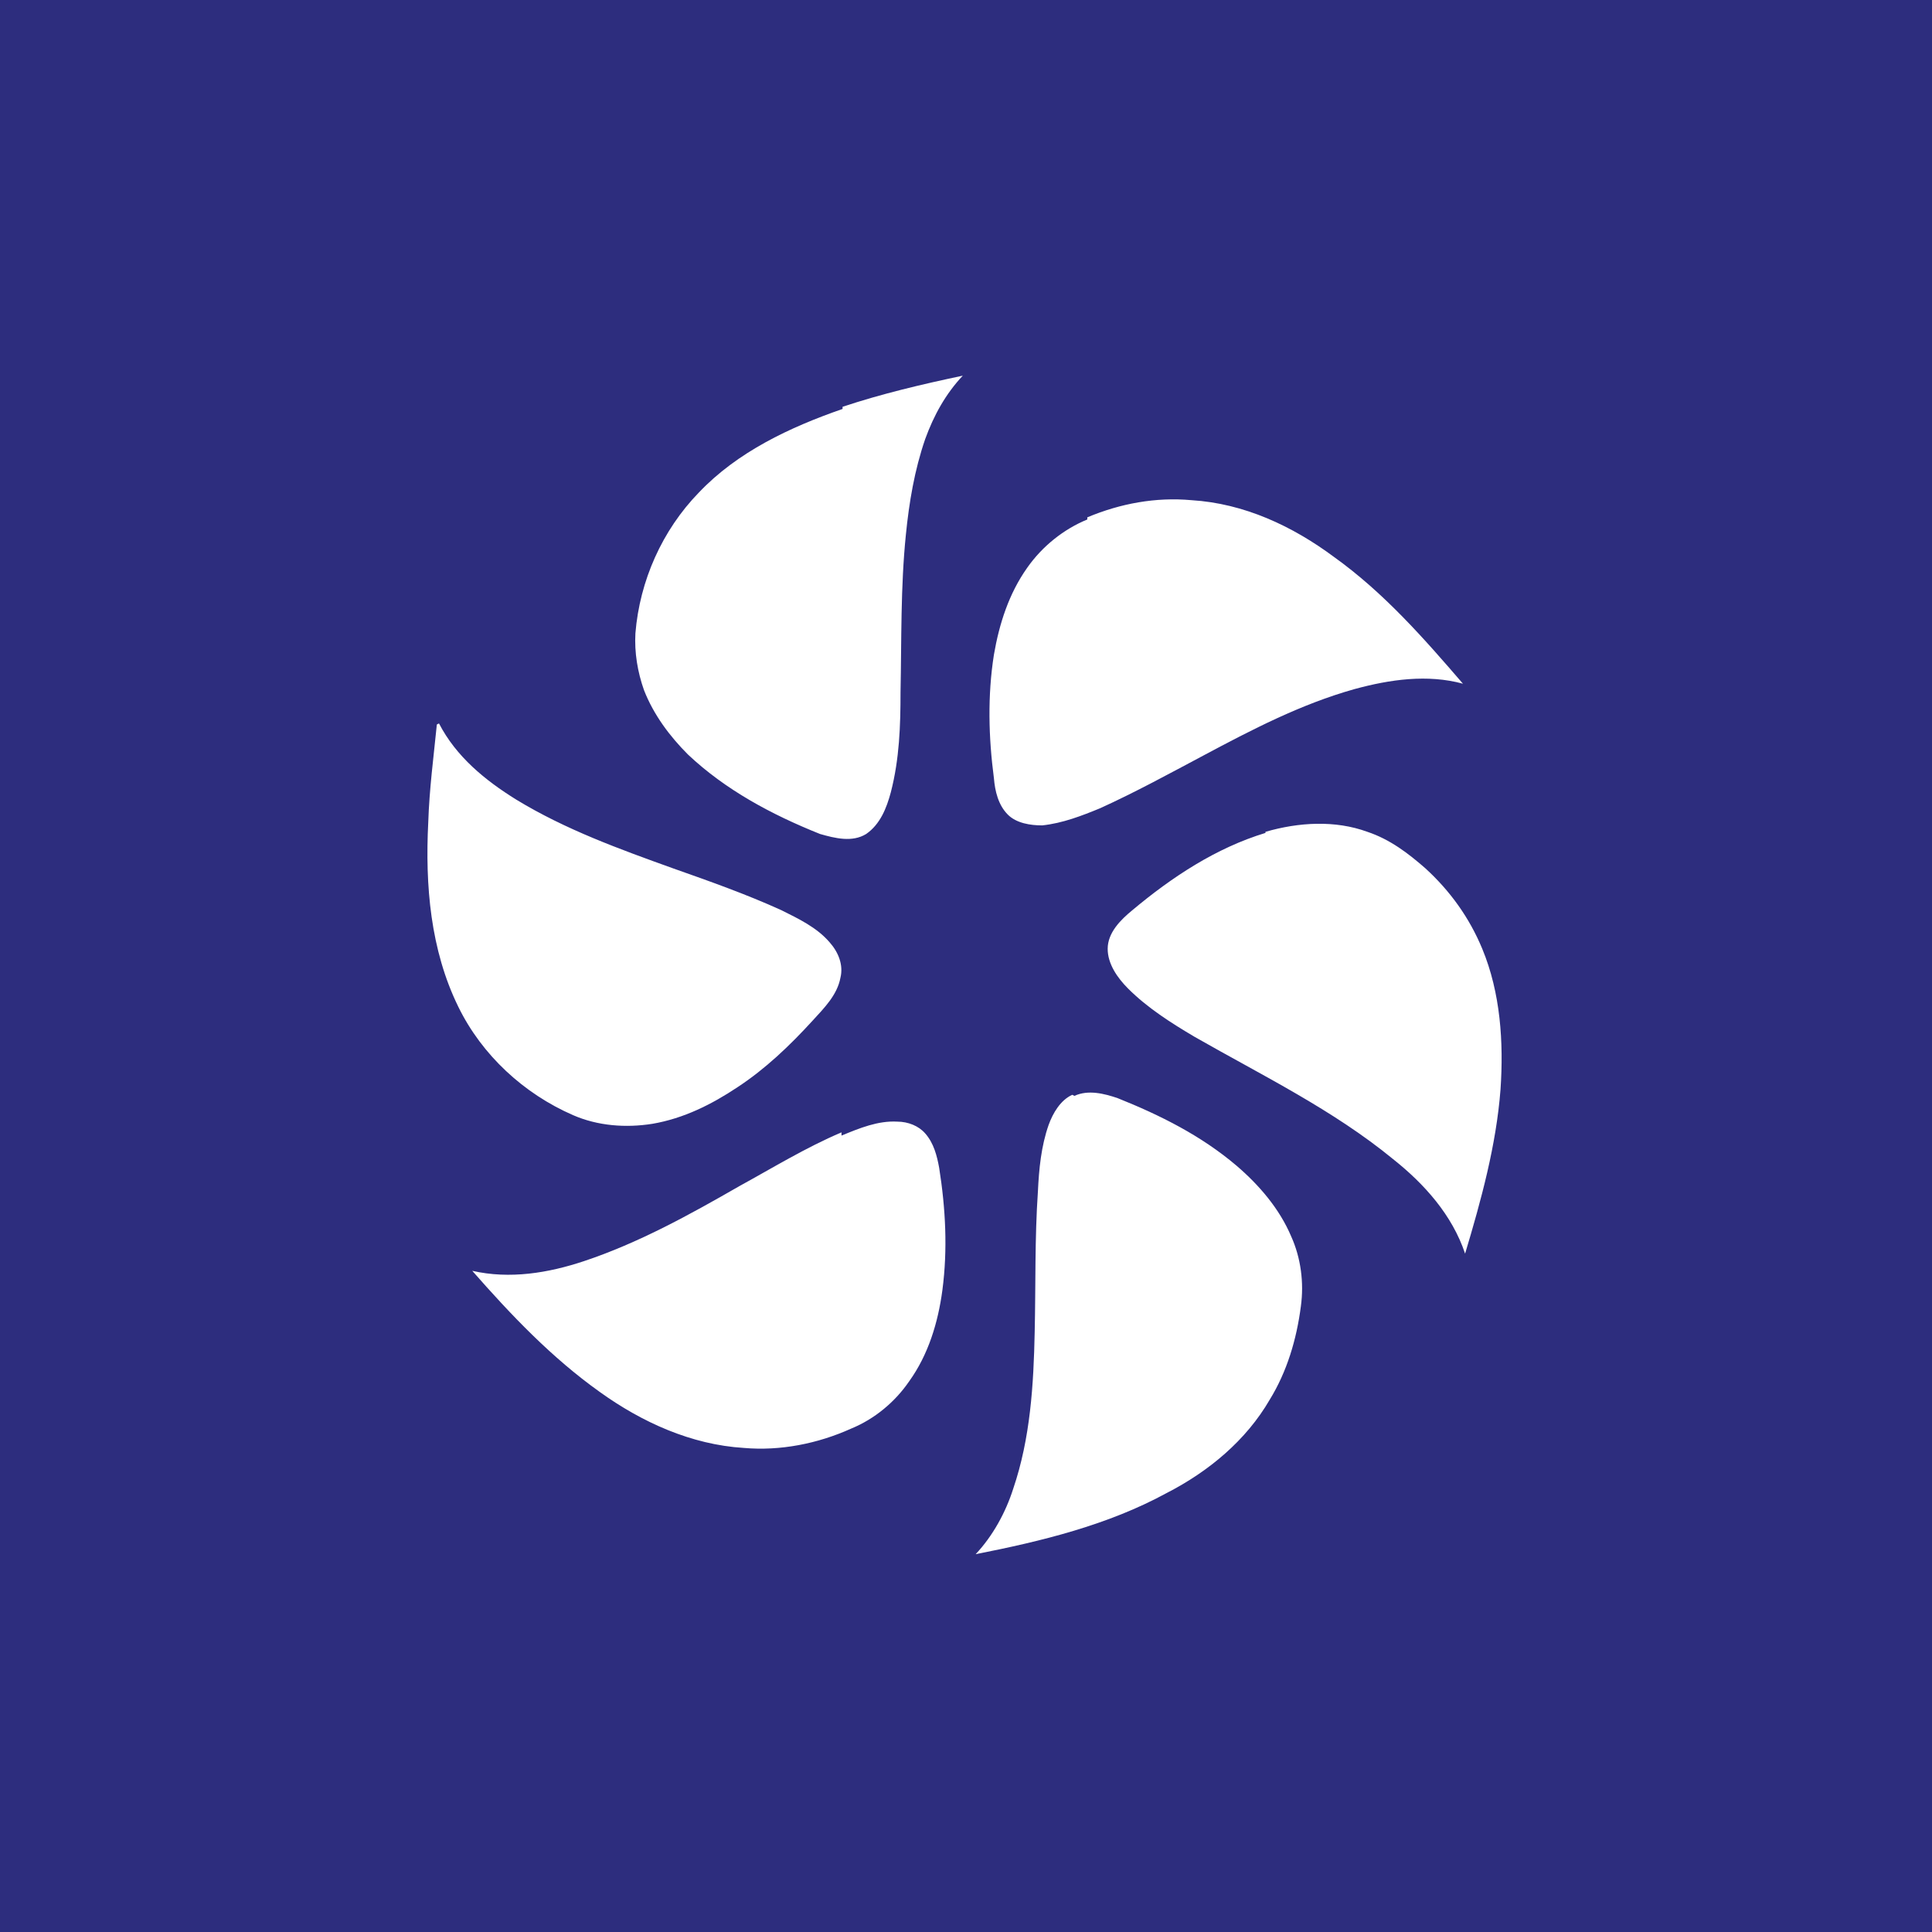 <svg xmlns="http://www.w3.org/2000/svg" viewBox="0 0 18 18">
  <rect x="0" y="0" width="18" height="18" style="fill: #2d2d7e;"/>
  <path id="Layer" d="M7.85,3.79c.36-.12.74-.21,1.12-.29-.16.17-.27.37-.35.59-.1.29-.15.59-.18.89-.05.49-.04.98-.05,1.47,0,.31-.01.62-.09.93-.04.15-.1.3-.23.39-.13.08-.29.04-.43,0-.45-.18-.88-.41-1.23-.74-.17-.17-.32-.37-.41-.6-.06-.17-.09-.35-.08-.53.04-.49.25-.96.59-1.31.36-.38.85-.61,1.34-.78h0ZM10.13,4.82c.31-.13.64-.19.97-.16.49.03.94.24,1.33.53.46.33.83.75,1.2,1.18-.33-.09-.68-.04-1.01.05-.5.14-.96.38-1.41.62-.32.17-.63.34-.96.49-.17.07-.35.14-.54.16-.11,0-.24-.02-.32-.1-.09-.09-.12-.22-.13-.34-.05-.38-.06-.77,0-1.15.05-.29.14-.57.31-.81.14-.2.34-.36.56-.45h0ZM4.09,6.74c.16.31.43.53.72.71.46.28.96.46,1.46.64.34.12.68.24,1.01.39.16.08.33.16.45.3.08.09.13.21.1.33-.03.16-.15.28-.26.4-.21.23-.44.45-.7.62-.24.16-.5.29-.79.34-.25.04-.51.02-.74-.08-.46-.2-.85-.56-1.07-1.01-.26-.53-.31-1.13-.28-1.72.01-.31.05-.61.08-.91h0ZM11.79,7.75c.31-.09.65-.11.95,0,.21.07.38.2.54.34.23.21.41.46.53.75.17.41.2.87.17,1.31-.04.52-.18,1.03-.33,1.53-.12-.36-.38-.65-.67-.88-.56-.46-1.22-.78-1.85-1.14-.22-.13-.44-.27-.62-.45-.1-.1-.19-.23-.19-.37,0-.15.12-.27.23-.36.37-.31.78-.58,1.24-.72h0ZM10.01,10.21c.13-.06.28-.02.4.02.4.16.78.35,1.11.63.21.18.4.4.51.66.09.2.12.43.09.65-.04.31-.13.61-.29.87-.22.38-.57.67-.96.87-.55.3-1.17.45-1.78.57.16-.17.28-.39.35-.61.16-.47.19-.97.2-1.46.01-.44,0-.87.03-1.31.01-.21.03-.42.1-.62.04-.11.11-.23.22-.28h0ZM7.84,10.58c.17-.07.34-.14.52-.13.1,0,.2.04.26.11.08.09.11.21.13.32.06.38.08.76.03,1.14-.04.3-.13.6-.31.85-.13.19-.32.35-.54.44-.31.14-.66.21-1,.18-.49-.03-.95-.24-1.34-.52-.45-.32-.83-.72-1.19-1.13.35.08.71.02,1.04-.09.51-.17.98-.43,1.45-.7.31-.17.62-.36.95-.5Z" style="fill: #fff;"/>
</svg>